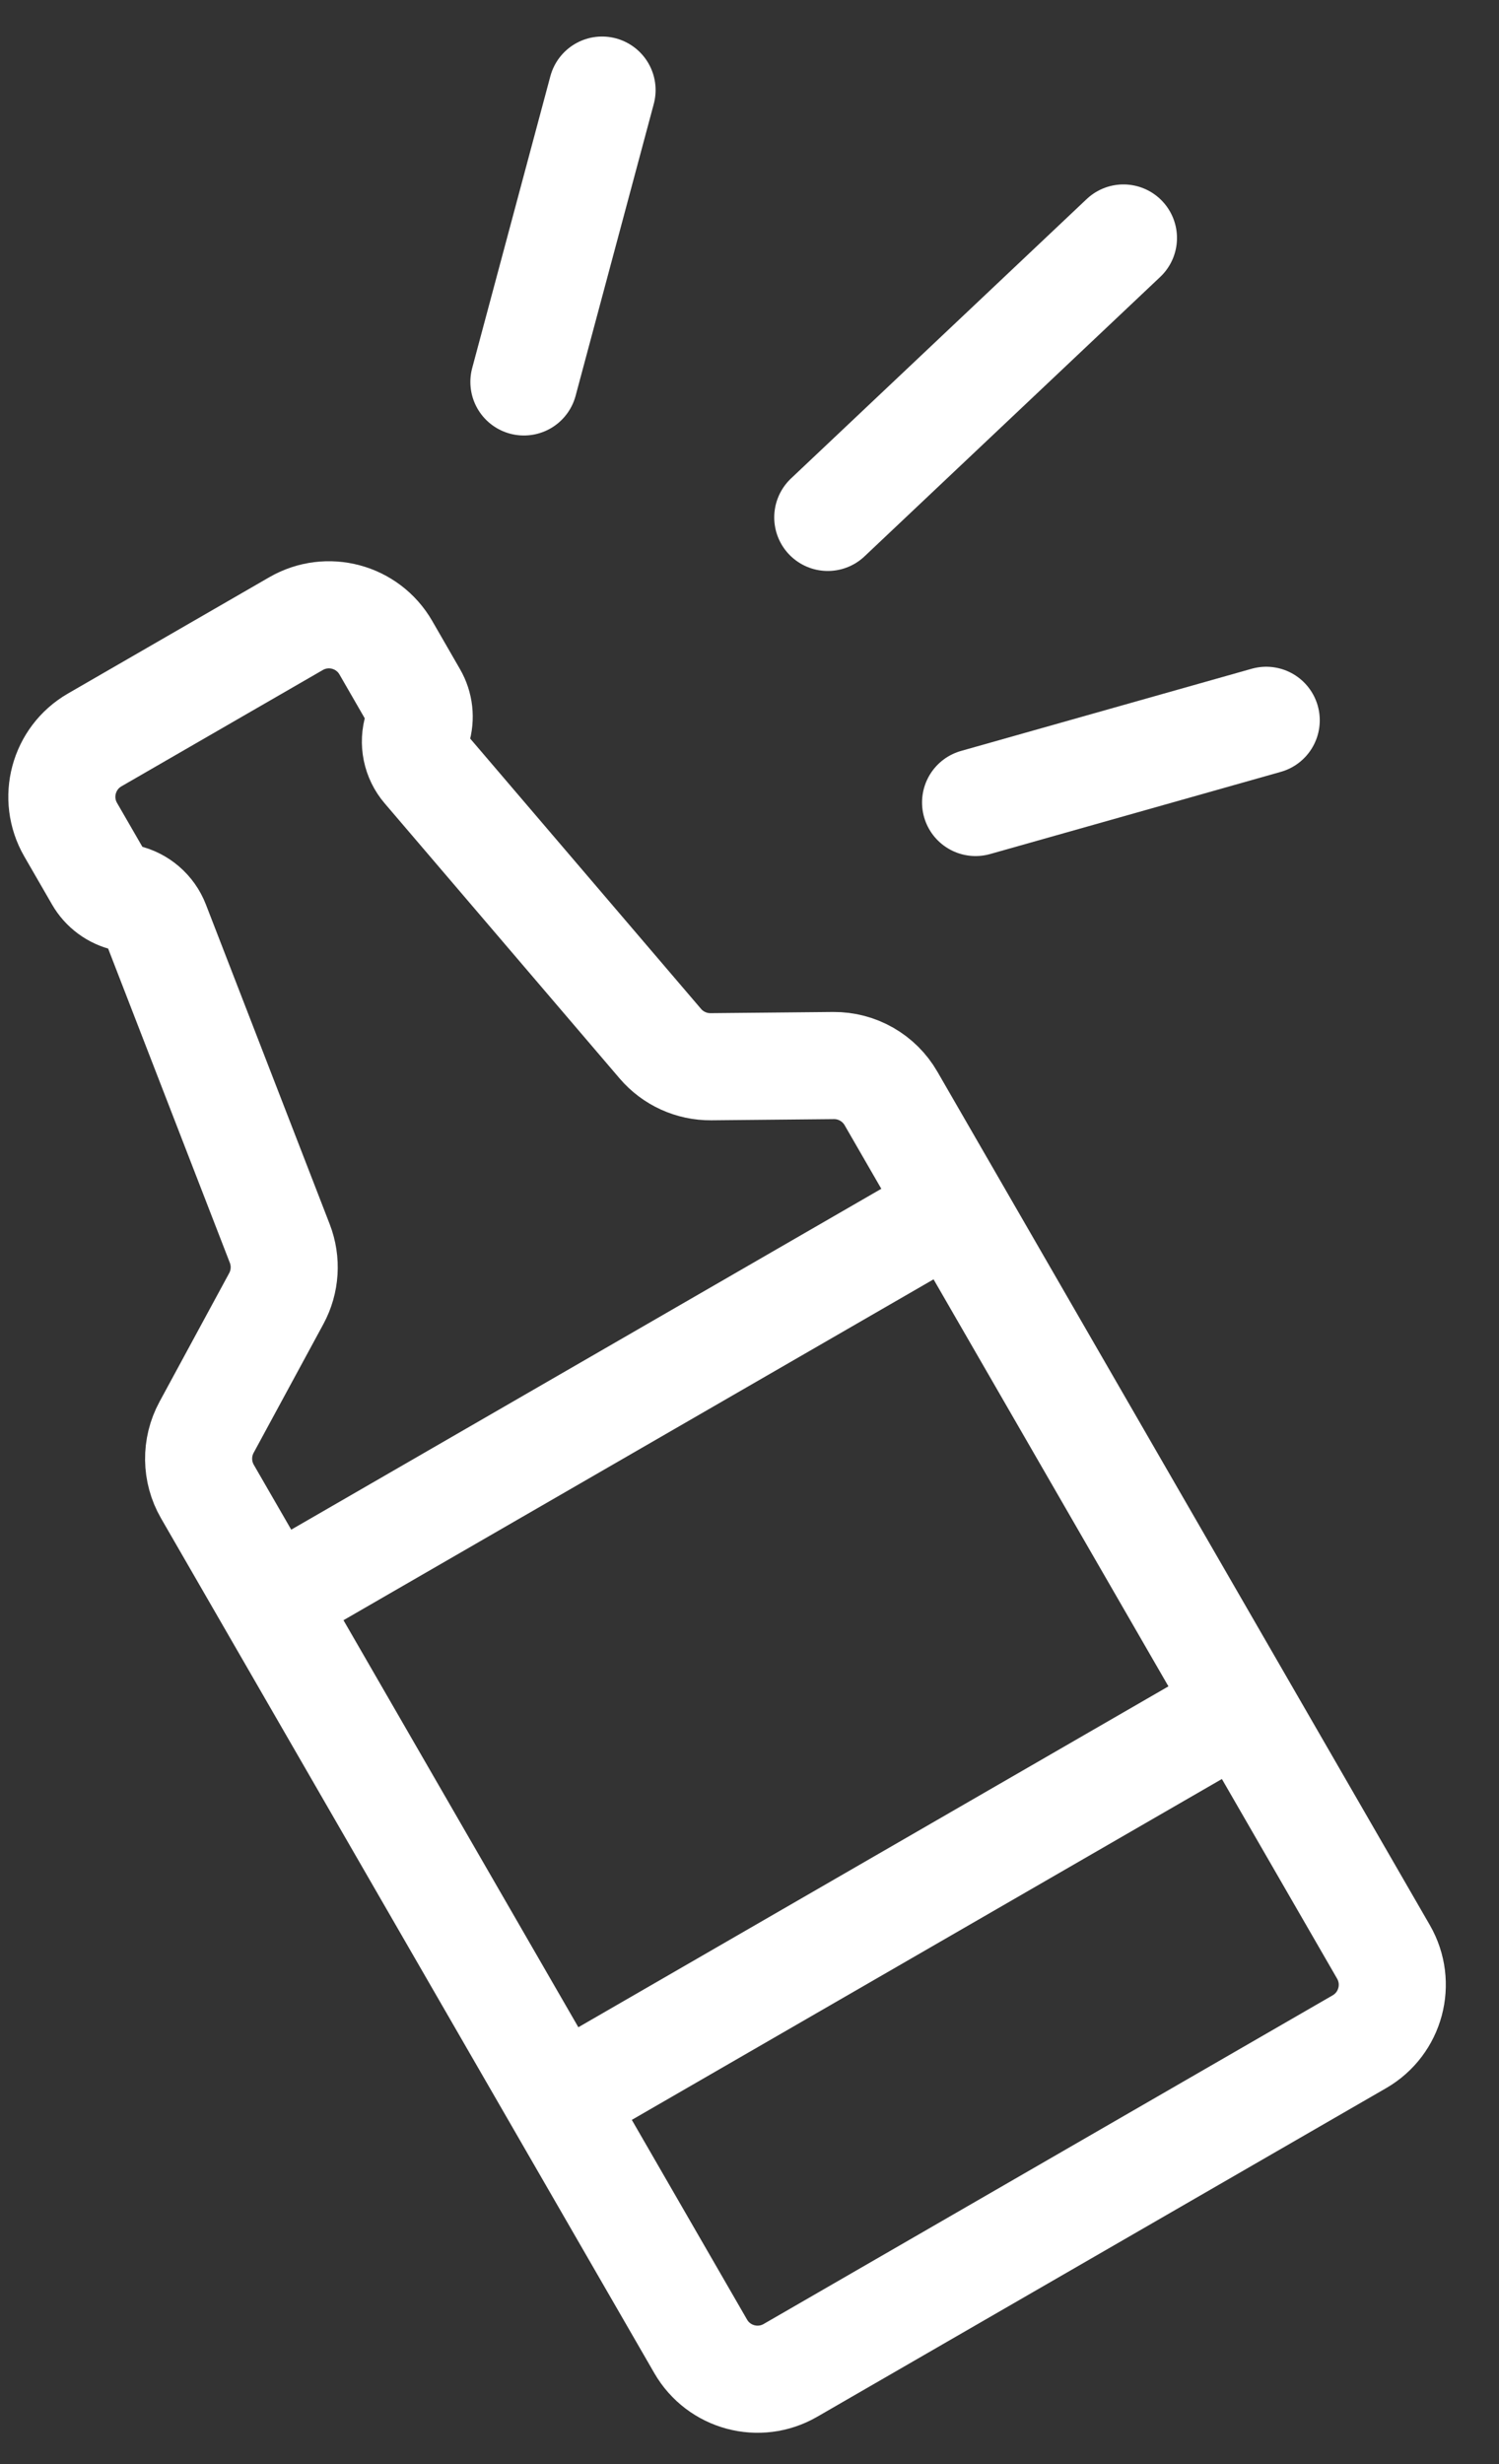 <svg xmlns="http://www.w3.org/2000/svg" width="28" height="46" viewBox="0 0 28 46">
  <rect x="0" y="0" width="28" height="46" fill="#333333" stroke="none"/>
  <g fill="none" fill-rule="evenodd" transform="translate(1 1)">
    <path stroke="#FFF" stroke-width="2" d="M4.161,23.242 C4.332,22.926 4.356,22.55 4.226,22.214 L1.914,16.248 C1.819,16.001 1.607,15.819 1.349,15.761 L1.349,15.761 C1.133,15.713 0.947,15.576 0.837,15.384 L0.32,14.489 C-0.019,13.902 0.182,13.152 0.769,12.813 L4.53,10.642 C5.117,10.303 5.868,10.504 6.207,11.091 L6.726,11.991 C6.835,12.179 6.86,12.404 6.795,12.611 L6.795,12.611 C6.715,12.867 6.772,13.145 6.946,13.348 L11.335,18.484 C11.571,18.76 11.917,18.917 12.28,18.914 L14.569,18.892 C15.012,18.888 15.422,19.123 15.643,19.506 L24.842,35.438 C25.181,36.025 24.98,36.776 24.393,37.115 L13.764,43.251 C13.177,43.59 12.427,43.389 12.088,42.802 L2.874,26.844 C2.661,26.475 2.655,26.021 2.858,25.646 L4.161,23.242 Z"/>
    <rect width="15.04" height="1.997" x="8.128" y="33.625" fill="#FFF" fill-rule="nonzero" transform="rotate(-30 15.648 34.624)"/>
    <rect width="14.727" height="1.952" x="3.076" y="24.243" fill="#FFF" fill-rule="nonzero" transform="rotate(-30 10.44 25.22)"/>
    <line x1="19.985" x2="14.462" y1="3.443" y2="8.659" stroke="#FFF" stroke-linecap="round" stroke-width="2"/>
    <line x1="22.652" x2="17.223" y1="12.447" y2="13.981" stroke="#FFF" stroke-linecap="round" stroke-width="2"/>
    <line x1="8.786" x2="10.246" y1="6.13" y2=".682" stroke="#FFF" stroke-linecap="round" stroke-width="2"/>
  </g>
</svg>
